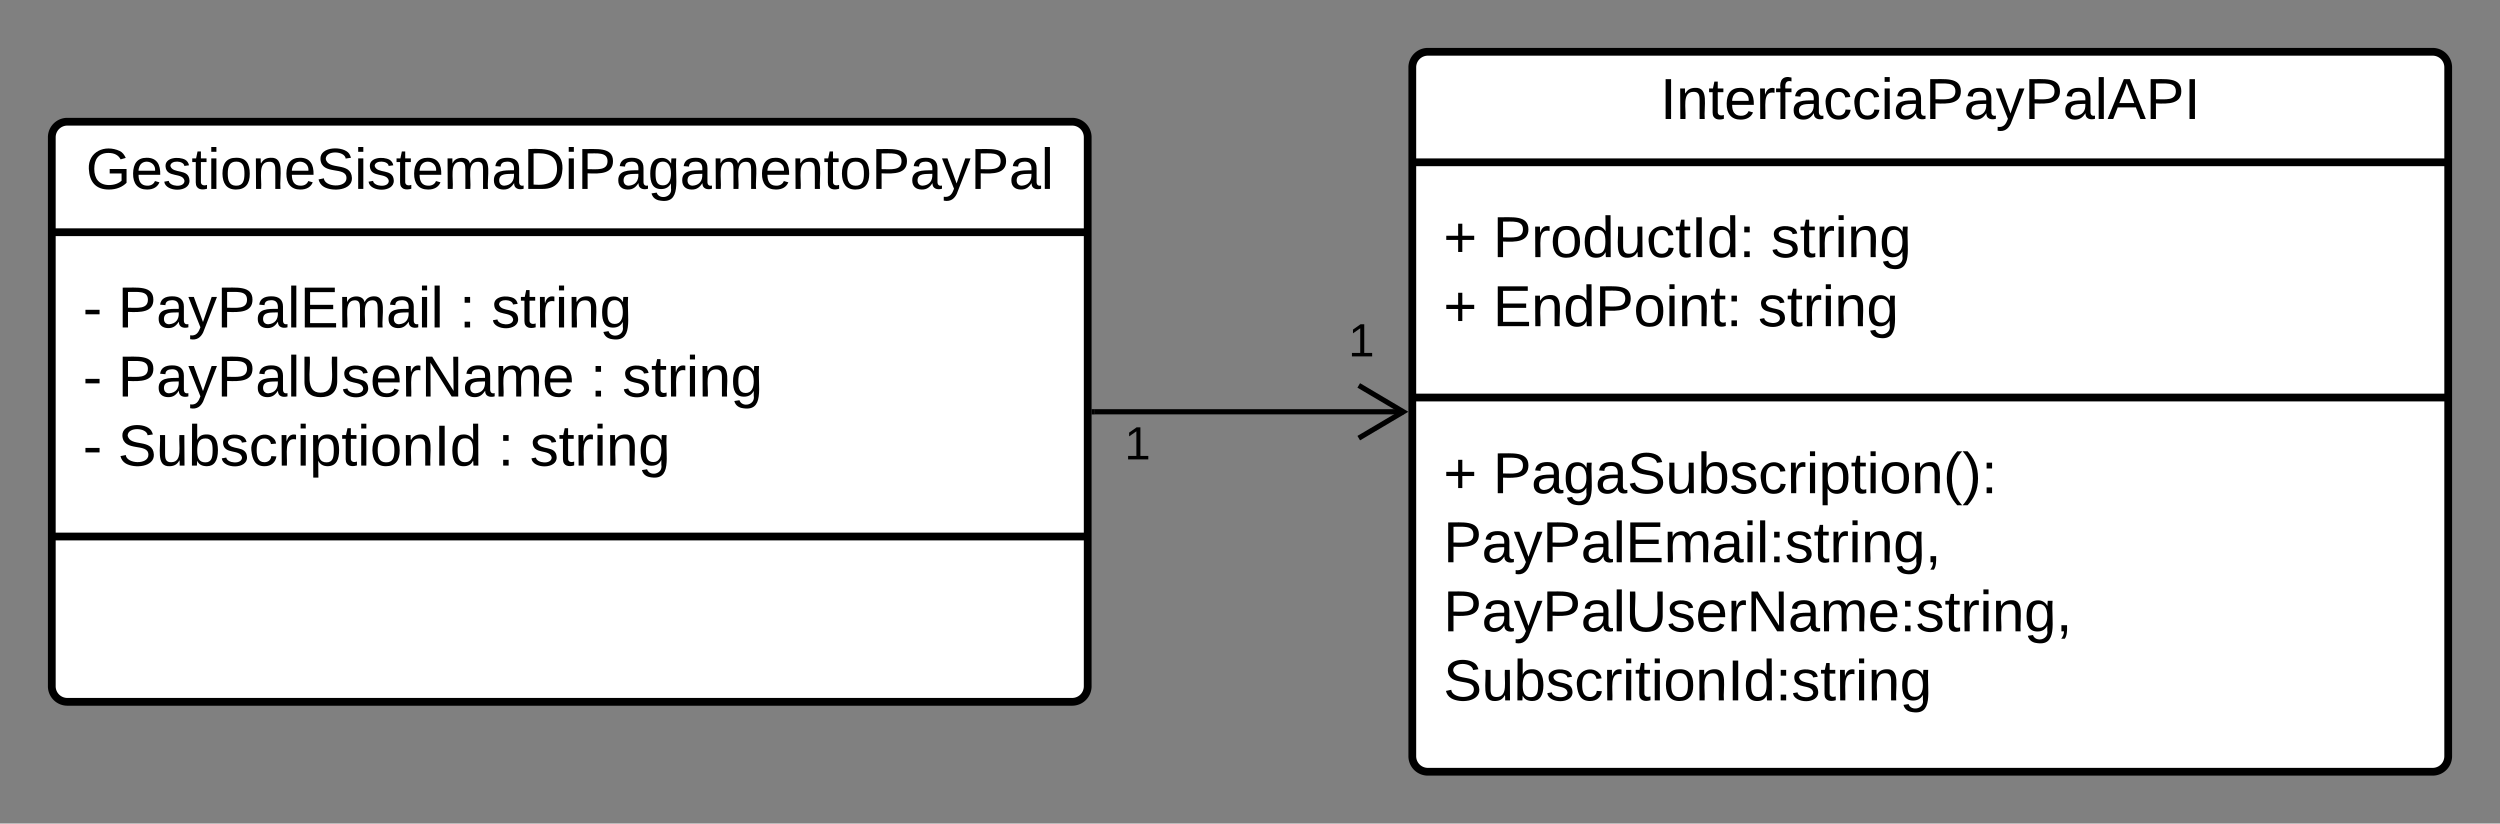 <svg xmlns="http://www.w3.org/2000/svg" xmlns:xlink="http://www.w3.org/1999/xlink" xmlns:lucid="lucid" width="965.34" height="318"><rect width="100%" height="100%" fill="#808080" stroke="none"/><g transform="translate(-420 -420)" lucid:page-tab-id="RfidEbJfBb.s"><path d="M440 473a6 6 0 0 1 6-6h388a6 6 0 0 1 6 6v212a6 6 0 0 1-6 6H446a6 6 0 0 1-6-6z" stroke="#000" stroke-width="3" fill="#fff"/><path d="M440 509.67h400m-400 117.5h400" stroke="#000" stroke-width="3" fill="none"/><use xlink:href="#a" transform="matrix(1,0,0,1,448,475) translate(5.179 17.944)"/><use xlink:href="#b" transform="matrix(1,0,0,1,452,517.667) translate(0 28.778)"/><use xlink:href="#c" transform="matrix(1,0,0,1,452,517.667) translate(13.519 28.778)"/><use xlink:href="#d" transform="matrix(1,0,0,1,452,517.667) translate(145.37 28.778)"/><use xlink:href="#e" transform="matrix(1,0,0,1,452,517.667) translate(157.716 28.778)"/><use xlink:href="#b" transform="matrix(1,0,0,1,452,517.667) translate(0 55.444)"/><use xlink:href="#f" transform="matrix(1,0,0,1,452,517.667) translate(13.519 55.444)"/><use xlink:href="#d" transform="matrix(1,0,0,1,452,517.667) translate(195.926 55.444)"/><use xlink:href="#e" transform="matrix(1,0,0,1,452,517.667) translate(208.272 55.444)"/><use xlink:href="#b" transform="matrix(1,0,0,1,452,517.667) translate(0 82.111)"/><use xlink:href="#g" transform="matrix(1,0,0,1,452,517.667) translate(13.519 82.111)"/><use xlink:href="#d" transform="matrix(1,0,0,1,452,517.667) translate(160.247 82.111)"/><use xlink:href="#h" transform="matrix(1,0,0,1,452,517.667) translate(172.593 82.111)"/><path d="M965.34 446a6 6 0 0 1 6-6h388a6 6 0 0 1 6 6v266a6 6 0 0 1-6 6h-388a6 6 0 0 1-6-6z" stroke="#000" stroke-width="3" fill="#fff"/><path d="M965.34 482.67h400m-400 90.83h400" stroke="#000" stroke-width="3" fill="none"/><g><use xlink:href="#i" transform="matrix(1,0,0,1,973.339,448) translate(87.772 17.944)"/></g><g><use xlink:href="#j" transform="matrix(1,0,0,1,977.339,490.667) translate(0 28.611)"/><use xlink:href="#k" transform="matrix(1,0,0,1,977.339,490.667) translate(19.136 28.611)"/><use xlink:href="#l" transform="matrix(1,0,0,1,977.339,490.667) translate(126.481 28.611)"/><use xlink:href="#m" transform="matrix(1,0,0,1,977.339,490.667) translate(0 55.278)"/><use xlink:href="#n" transform="matrix(1,0,0,1,977.339,490.667) translate(19.136 55.278)"/><use xlink:href="#h" transform="matrix(1,0,0,1,977.339,490.667) translate(121.543 55.278)"/></g><g><use xlink:href="#j" transform="matrix(1,0,0,1,977.339,581.5) translate(0 28.944)"/><use xlink:href="#o" transform="matrix(1,0,0,1,977.339,581.5) translate(19.136 28.944)"/><use xlink:href="#p" transform="matrix(1,0,0,1,977.339,581.5) translate(0 55.611)"/><use xlink:href="#q" transform="matrix(1,0,0,1,977.339,581.5) translate(0 82.278)"/><use xlink:href="#r" transform="matrix(1,0,0,1,977.339,581.5) translate(0 108.944)"/></g><path d="M842.5 579h119.52" stroke="#000" stroke-width="2" fill="none"/><path d="M842.53 580h-1.03v-2h1.03z" stroke="#000" stroke-width=".05"/><path d="M944.66 589.18l17.2-10.18-17.2-10.18" stroke="#000" stroke-width="2" fill="none"/><g><use xlink:href="#s" transform="matrix(1,0,0,1,854.246,583) translate(0 14.4)"/></g><g><use xlink:href="#s" transform="matrix(1,0,0,1,940.684,543.219) translate(0 14.4)"/></g><defs><path d="M143 4C61 4 22-44 18-125c-5-107 100-154 193-111 17 8 29 25 37 43l-32 9c-13-25-37-40-76-40-61 0-88 39-88 99 0 61 29 100 91 101 35 0 62-11 79-27v-45h-74v-28h105v86C228-13 192 4 143 4" id="t"/><path d="M100-194c63 0 86 42 84 106H49c0 40 14 67 53 68 26 1 43-12 49-29l28 8c-11 28-37 45-77 45C44 4 14-33 15-96c1-61 26-98 85-98zm52 81c6-60-76-77-97-28-3 7-6 17-6 28h103" id="u"/><path d="M135-143c-3-34-86-38-87 0 15 53 115 12 119 90S17 21 10-45l28-5c4 36 97 45 98 0-10-56-113-15-118-90-4-57 82-63 122-42 12 7 21 19 24 35" id="v"/><path d="M59-47c-2 24 18 29 38 22v24C64 9 27 4 27-40v-127H5v-23h24l9-43h21v43h35v23H59v120" id="w"/><path d="M24-231v-30h32v30H24zM24 0v-190h32V0H24" id="x"/><path d="M100-194c62-1 85 37 85 99 1 63-27 99-86 99S16-35 15-95c0-66 28-99 85-99zM99-20c44 1 53-31 53-75 0-43-8-75-51-75s-53 32-53 75 10 74 51 75" id="y"/><path d="M117-194c89-4 53 116 60 194h-32v-121c0-31-8-49-39-48C34-167 62-67 57 0H25l-1-190h30c1 10-1 24 2 32 11-22 29-35 61-36" id="z"/><path d="M185-189c-5-48-123-54-124 2 14 75 158 14 163 119 3 78-121 87-175 55-17-10-28-26-33-46l33-7c5 56 141 63 141-1 0-78-155-14-162-118-5-82 145-84 179-34 5 7 8 16 11 25" id="A"/><path d="M210-169c-67 3-38 105-44 169h-31v-121c0-29-5-50-35-48C34-165 62-65 56 0H25l-1-190h30c1 10-1 24 2 32 10-44 99-50 107 0 11-21 27-35 58-36 85-2 47 119 55 194h-31v-121c0-29-5-49-35-48" id="B"/><path d="M141-36C126-15 110 5 73 4 37 3 15-17 15-53c-1-64 63-63 125-63 3-35-9-54-41-54-24 1-41 7-42 31l-33-3c5-37 33-52 76-52 45 0 72 20 72 64v82c-1 20 7 32 28 27v20c-31 9-61-2-59-35zM48-53c0 20 12 33 32 33 41-3 63-29 60-74-43 2-92-5-92 41" id="C"/><path d="M30-248c118-7 216 8 213 122C240-48 200 0 122 0H30v-248zM63-27c89 8 146-16 146-99s-60-101-146-95v194" id="D"/><path d="M30-248c87 1 191-15 191 75 0 78-77 80-158 76V0H30v-248zm33 125c57 0 124 11 124-50 0-59-68-47-124-48v98" id="E"/><path d="M177-190C167-65 218 103 67 71c-23-6-38-20-44-43l32-5c15 47 100 32 89-28v-30C133-14 115 1 83 1 29 1 15-40 15-95c0-56 16-97 71-98 29-1 48 16 59 35 1-10 0-23 2-32h30zM94-22c36 0 50-32 50-73 0-42-14-75-50-75-39 0-46 34-46 75s6 73 46 73" id="F"/><path d="M179-190L93 31C79 59 56 82 12 73V49c39 6 53-20 64-50L1-190h34L92-34l54-156h33" id="G"/><path d="M24 0v-261h32V0H24" id="H"/><g id="a"><use transform="matrix(0.062,0,0,0.062,0,0)" xlink:href="#t"/><use transform="matrix(0.062,0,0,0.062,17.284,0)" xlink:href="#u"/><use transform="matrix(0.062,0,0,0.062,29.63,0)" xlink:href="#v"/><use transform="matrix(0.062,0,0,0.062,40.741,0)" xlink:href="#w"/><use transform="matrix(0.062,0,0,0.062,46.914,0)" xlink:href="#x"/><use transform="matrix(0.062,0,0,0.062,51.79,0)" xlink:href="#y"/><use transform="matrix(0.062,0,0,0.062,64.136,0)" xlink:href="#z"/><use transform="matrix(0.062,0,0,0.062,76.481,0)" xlink:href="#u"/><use transform="matrix(0.062,0,0,0.062,88.827,0)" xlink:href="#A"/><use transform="matrix(0.062,0,0,0.062,103.642,0)" xlink:href="#x"/><use transform="matrix(0.062,0,0,0.062,108.519,0)" xlink:href="#v"/><use transform="matrix(0.062,0,0,0.062,119.63,0)" xlink:href="#w"/><use transform="matrix(0.062,0,0,0.062,125.802,0)" xlink:href="#u"/><use transform="matrix(0.062,0,0,0.062,138.148,0)" xlink:href="#B"/><use transform="matrix(0.062,0,0,0.062,156.605,0)" xlink:href="#C"/><use transform="matrix(0.062,0,0,0.062,168.951,0)" xlink:href="#D"/><use transform="matrix(0.062,0,0,0.062,184.938,0)" xlink:href="#x"/><use transform="matrix(0.062,0,0,0.062,189.815,0)" xlink:href="#E"/><use transform="matrix(0.062,0,0,0.062,204.63,0)" xlink:href="#C"/><use transform="matrix(0.062,0,0,0.062,216.975,0)" xlink:href="#F"/><use transform="matrix(0.062,0,0,0.062,229.321,0)" xlink:href="#C"/><use transform="matrix(0.062,0,0,0.062,241.667,0)" xlink:href="#B"/><use transform="matrix(0.062,0,0,0.062,260.123,0)" xlink:href="#u"/><use transform="matrix(0.062,0,0,0.062,272.469,0)" xlink:href="#z"/><use transform="matrix(0.062,0,0,0.062,284.815,0)" xlink:href="#w"/><use transform="matrix(0.062,0,0,0.062,290.988,0)" xlink:href="#y"/><use transform="matrix(0.062,0,0,0.062,303.333,0)" xlink:href="#E"/><use transform="matrix(0.062,0,0,0.062,318.148,0)" xlink:href="#C"/><use transform="matrix(0.062,0,0,0.062,330.494,0)" xlink:href="#G"/><use transform="matrix(0.062,0,0,0.062,341.605,0)" xlink:href="#E"/><use transform="matrix(0.062,0,0,0.062,356.42,0)" xlink:href="#C"/><use transform="matrix(0.062,0,0,0.062,368.765,0)" xlink:href="#H"/></g><path d="M16-82v-28h88v28H16" id="I"/><use transform="matrix(0.062,0,0,0.062,0,0)" xlink:href="#I" id="b"/><path d="M30 0v-248h187v28H63v79h144v27H63v87h162V0H30" id="J"/><g id="c"><use transform="matrix(0.062,0,0,0.062,0,0)" xlink:href="#E"/><use transform="matrix(0.062,0,0,0.062,14.815,0)" xlink:href="#C"/><use transform="matrix(0.062,0,0,0.062,27.16,0)" xlink:href="#G"/><use transform="matrix(0.062,0,0,0.062,38.272,0)" xlink:href="#E"/><use transform="matrix(0.062,0,0,0.062,53.086,0)" xlink:href="#C"/><use transform="matrix(0.062,0,0,0.062,65.432,0)" xlink:href="#H"/><use transform="matrix(0.062,0,0,0.062,70.309,0)" xlink:href="#J"/><use transform="matrix(0.062,0,0,0.062,85.123,0)" xlink:href="#B"/><use transform="matrix(0.062,0,0,0.062,103.58,0)" xlink:href="#C"/><use transform="matrix(0.062,0,0,0.062,115.926,0)" xlink:href="#x"/><use transform="matrix(0.062,0,0,0.062,120.802,0)" xlink:href="#H"/></g><path d="M33-154v-36h34v36H33zM33 0v-36h34V0H33" id="K"/><use transform="matrix(0.062,0,0,0.062,0,0)" xlink:href="#K" id="d"/><path d="M114-163C36-179 61-72 57 0H25l-1-190h30c1 12-1 29 2 39 6-27 23-49 58-41v29" id="L"/><g id="e"><use transform="matrix(0.062,0,0,0.062,0,0)" xlink:href="#v"/><use transform="matrix(0.062,0,0,0.062,11.111,0)" xlink:href="#w"/><use transform="matrix(0.062,0,0,0.062,17.284,0)" xlink:href="#L"/><use transform="matrix(0.062,0,0,0.062,24.63,0)" xlink:href="#x"/><use transform="matrix(0.062,0,0,0.062,29.506,0)" xlink:href="#z"/><use transform="matrix(0.062,0,0,0.062,41.852,0)" xlink:href="#F"/></g><path d="M232-93c-1 65-40 97-104 97C67 4 28-28 28-90v-158h33c8 89-33 224 67 224 102 0 64-133 71-224h33v155" id="M"/><path d="M190 0L58-211 59 0H30v-248h39L202-35l-2-213h31V0h-41" id="N"/><g id="f"><use transform="matrix(0.062,0,0,0.062,0,0)" xlink:href="#E"/><use transform="matrix(0.062,0,0,0.062,14.815,0)" xlink:href="#C"/><use transform="matrix(0.062,0,0,0.062,27.16,0)" xlink:href="#G"/><use transform="matrix(0.062,0,0,0.062,38.272,0)" xlink:href="#E"/><use transform="matrix(0.062,0,0,0.062,53.086,0)" xlink:href="#C"/><use transform="matrix(0.062,0,0,0.062,65.432,0)" xlink:href="#H"/><use transform="matrix(0.062,0,0,0.062,70.309,0)" xlink:href="#M"/><use transform="matrix(0.062,0,0,0.062,86.296,0)" xlink:href="#v"/><use transform="matrix(0.062,0,0,0.062,97.407,0)" xlink:href="#u"/><use transform="matrix(0.062,0,0,0.062,109.753,0)" xlink:href="#L"/><use transform="matrix(0.062,0,0,0.062,117.099,0)" xlink:href="#N"/><use transform="matrix(0.062,0,0,0.062,133.086,0)" xlink:href="#C"/><use transform="matrix(0.062,0,0,0.062,145.432,0)" xlink:href="#B"/><use transform="matrix(0.062,0,0,0.062,163.889,0)" xlink:href="#u"/></g><path d="M84 4C-5 8 30-112 23-190h32v120c0 31 7 50 39 49 72-2 45-101 50-169h31l1 190h-30c-1-10 1-25-2-33-11 22-28 36-60 37" id="O"/><path d="M115-194c53 0 69 39 70 98 0 66-23 100-70 100C84 3 66-7 56-30L54 0H23l1-261h32v101c10-23 28-34 59-34zm-8 174c40 0 45-34 45-75 0-40-5-75-45-74-42 0-51 32-51 76 0 43 10 73 51 73" id="P"/><path d="M96-169c-40 0-48 33-48 73s9 75 48 75c24 0 41-14 43-38l32 2c-6 37-31 61-74 61-59 0-76-41-82-99-10-93 101-131 147-64 4 7 5 14 7 22l-32 3c-4-21-16-35-41-35" id="Q"/><path d="M115-194c55 1 70 41 70 98S169 2 115 4C84 4 66-9 55-30l1 105H24l-1-265h31l2 30c10-21 28-34 59-34zm-8 174c40 0 45-34 45-75s-6-73-45-74c-42 0-51 32-51 76 0 43 10 73 51 73" id="R"/><path d="M33 0v-248h34V0H33" id="S"/><path d="M85-194c31 0 48 13 60 33l-1-100h32l1 261h-30c-2-10 0-23-3-31C134-8 116 4 85 4 32 4 16-35 15-94c0-66 23-100 70-100zm9 24c-40 0-46 34-46 75 0 40 6 74 45 74 42 0 51-32 51-76 0-42-9-74-50-73" id="T"/><g id="g"><use transform="matrix(0.062,0,0,0.062,0,0)" xlink:href="#A"/><use transform="matrix(0.062,0,0,0.062,14.815,0)" xlink:href="#O"/><use transform="matrix(0.062,0,0,0.062,27.16,0)" xlink:href="#P"/><use transform="matrix(0.062,0,0,0.062,39.506,0)" xlink:href="#v"/><use transform="matrix(0.062,0,0,0.062,50.617,0)" xlink:href="#Q"/><use transform="matrix(0.062,0,0,0.062,61.728,0)" xlink:href="#L"/><use transform="matrix(0.062,0,0,0.062,69.074,0)" xlink:href="#x"/><use transform="matrix(0.062,0,0,0.062,73.951,0)" xlink:href="#R"/><use transform="matrix(0.062,0,0,0.062,86.296,0)" xlink:href="#w"/><use transform="matrix(0.062,0,0,0.062,92.469,0)" xlink:href="#x"/><use transform="matrix(0.062,0,0,0.062,97.346,0)" xlink:href="#y"/><use transform="matrix(0.062,0,0,0.062,109.691,0)" xlink:href="#z"/><use transform="matrix(0.062,0,0,0.062,122.037,0)" xlink:href="#S"/><use transform="matrix(0.062,0,0,0.062,128.21,0)" xlink:href="#T"/></g><g id="h"><use transform="matrix(0.062,0,0,0.062,0,0)" xlink:href="#v"/><use transform="matrix(0.062,0,0,0.062,11.111,0)" xlink:href="#w"/><use transform="matrix(0.062,0,0,0.062,17.284,0)" xlink:href="#L"/><use transform="matrix(0.062,0,0,0.062,24.63,0)" xlink:href="#x"/><use transform="matrix(0.062,0,0,0.062,29.506,0)" xlink:href="#z"/><use transform="matrix(0.062,0,0,0.062,41.852,0)" xlink:href="#F"/></g><path d="M101-234c-31-9-42 10-38 44h38v23H63V0H32v-167H5v-23h27c-7-52 17-82 69-68v24" id="U"/><path d="M205 0l-28-72H64L36 0H1l101-248h38L239 0h-34zm-38-99l-47-123c-12 45-31 82-46 123h93" id="V"/><g id="i"><use transform="matrix(0.062,0,0,0.062,0,0)" xlink:href="#S"/><use transform="matrix(0.062,0,0,0.062,6.173,0)" xlink:href="#z"/><use transform="matrix(0.062,0,0,0.062,18.519,0)" xlink:href="#w"/><use transform="matrix(0.062,0,0,0.062,24.691,0)" xlink:href="#u"/><use transform="matrix(0.062,0,0,0.062,37.037,0)" xlink:href="#L"/><use transform="matrix(0.062,0,0,0.062,44.383,0)" xlink:href="#U"/><use transform="matrix(0.062,0,0,0.062,50.556,0)" xlink:href="#C"/><use transform="matrix(0.062,0,0,0.062,62.901,0)" xlink:href="#Q"/><use transform="matrix(0.062,0,0,0.062,74.012,0)" xlink:href="#Q"/><use transform="matrix(0.062,0,0,0.062,85.123,0)" xlink:href="#x"/><use transform="matrix(0.062,0,0,0.062,90,0)" xlink:href="#C"/><use transform="matrix(0.062,0,0,0.062,102.346,0)" xlink:href="#E"/><use transform="matrix(0.062,0,0,0.062,117.16,0)" xlink:href="#C"/><use transform="matrix(0.062,0,0,0.062,129.506,0)" xlink:href="#G"/><use transform="matrix(0.062,0,0,0.062,140.617,0)" xlink:href="#E"/><use transform="matrix(0.062,0,0,0.062,155.432,0)" xlink:href="#C"/><use transform="matrix(0.062,0,0,0.062,167.778,0)" xlink:href="#H"/><use transform="matrix(0.062,0,0,0.062,172.654,0)" xlink:href="#V"/><use transform="matrix(0.062,0,0,0.062,187.469,0)" xlink:href="#E"/><use transform="matrix(0.062,0,0,0.062,202.284,0)" xlink:href="#S"/></g><path d="M118-107v75H92v-75H18v-26h74v-75h26v75h74v26h-74" id="W"/><use transform="matrix(0.062,0,0,0.062,0,0)" xlink:href="#W" id="j"/><g id="k"><use transform="matrix(0.062,0,0,0.062,0,0)" xlink:href="#E"/><use transform="matrix(0.062,0,0,0.062,14.815,0)" xlink:href="#L"/><use transform="matrix(0.062,0,0,0.062,22.16,0)" xlink:href="#y"/><use transform="matrix(0.062,0,0,0.062,34.506,0)" xlink:href="#T"/><use transform="matrix(0.062,0,0,0.062,46.852,0)" xlink:href="#O"/><use transform="matrix(0.062,0,0,0.062,59.198,0)" xlink:href="#Q"/><use transform="matrix(0.062,0,0,0.062,70.309,0)" xlink:href="#w"/><use transform="matrix(0.062,0,0,0.062,76.481,0)" xlink:href="#S"/><use transform="matrix(0.062,0,0,0.062,82.654,0)" xlink:href="#T"/><use transform="matrix(0.062,0,0,0.062,95,0)" xlink:href="#K"/></g><g id="l"><use transform="matrix(0.062,0,0,0.062,0,0)" xlink:href="#v"/><use transform="matrix(0.062,0,0,0.062,11.111,0)" xlink:href="#w"/><use transform="matrix(0.062,0,0,0.062,17.284,0)" xlink:href="#L"/><use transform="matrix(0.062,0,0,0.062,24.63,0)" xlink:href="#x"/><use transform="matrix(0.062,0,0,0.062,29.506,0)" xlink:href="#z"/><use transform="matrix(0.062,0,0,0.062,41.852,0)" xlink:href="#F"/></g><use transform="matrix(0.062,0,0,0.062,0,0)" xlink:href="#W" id="m"/><g id="n"><use transform="matrix(0.062,0,0,0.062,0,0)" xlink:href="#J"/><use transform="matrix(0.062,0,0,0.062,14.815,0)" xlink:href="#z"/><use transform="matrix(0.062,0,0,0.062,27.16,0)" xlink:href="#T"/><use transform="matrix(0.062,0,0,0.062,39.506,0)" xlink:href="#E"/><use transform="matrix(0.062,0,0,0.062,54.321,0)" xlink:href="#y"/><use transform="matrix(0.062,0,0,0.062,66.667,0)" xlink:href="#x"/><use transform="matrix(0.062,0,0,0.062,71.543,0)" xlink:href="#z"/><use transform="matrix(0.062,0,0,0.062,83.889,0)" xlink:href="#w"/><use transform="matrix(0.062,0,0,0.062,90.062,0)" xlink:href="#K"/></g><path d="M87 75C49 33 22-17 22-94c0-76 28-126 65-167h31c-38 41-64 92-64 168S80 34 118 75H87" id="X"/><path d="M33-261c38 41 65 92 65 168S71 34 33 75H2C39 34 66-17 66-93S39-220 2-261h31" id="Y"/><g id="o"><use transform="matrix(0.062,0,0,0.062,0,0)" xlink:href="#E"/><use transform="matrix(0.062,0,0,0.062,14.815,0)" xlink:href="#C"/><use transform="matrix(0.062,0,0,0.062,27.16,0)" xlink:href="#F"/><use transform="matrix(0.062,0,0,0.062,39.506,0)" xlink:href="#C"/><use transform="matrix(0.062,0,0,0.062,51.852,0)" xlink:href="#A"/><use transform="matrix(0.062,0,0,0.062,66.667,0)" xlink:href="#O"/><use transform="matrix(0.062,0,0,0.062,79.012,0)" xlink:href="#P"/><use transform="matrix(0.062,0,0,0.062,91.358,0)" xlink:href="#v"/><use transform="matrix(0.062,0,0,0.062,102.469,0)" xlink:href="#Q"/><use transform="matrix(0.062,0,0,0.062,113.58,0)" xlink:href="#L"/><use transform="matrix(0.062,0,0,0.062,120.926,0)" xlink:href="#x"/><use transform="matrix(0.062,0,0,0.062,125.802,0)" xlink:href="#R"/><use transform="matrix(0.062,0,0,0.062,138.148,0)" xlink:href="#w"/><use transform="matrix(0.062,0,0,0.062,144.321,0)" xlink:href="#x"/><use transform="matrix(0.062,0,0,0.062,149.198,0)" xlink:href="#y"/><use transform="matrix(0.062,0,0,0.062,161.543,0)" xlink:href="#z"/><use transform="matrix(0.062,0,0,0.062,173.889,0)" xlink:href="#X"/><use transform="matrix(0.062,0,0,0.062,181.235,0)" xlink:href="#Y"/><use transform="matrix(0.062,0,0,0.062,188.58,0)" xlink:href="#K"/></g><path d="M68-38c1 34 0 65-14 84H32c9-13 17-26 17-46H33v-38h35" id="Z"/><g id="p"><use transform="matrix(0.062,0,0,0.062,0,0)" xlink:href="#E"/><use transform="matrix(0.062,0,0,0.062,14.815,0)" xlink:href="#C"/><use transform="matrix(0.062,0,0,0.062,27.16,0)" xlink:href="#G"/><use transform="matrix(0.062,0,0,0.062,38.272,0)" xlink:href="#E"/><use transform="matrix(0.062,0,0,0.062,53.086,0)" xlink:href="#C"/><use transform="matrix(0.062,0,0,0.062,65.432,0)" xlink:href="#H"/><use transform="matrix(0.062,0,0,0.062,70.309,0)" xlink:href="#J"/><use transform="matrix(0.062,0,0,0.062,85.123,0)" xlink:href="#B"/><use transform="matrix(0.062,0,0,0.062,103.58,0)" xlink:href="#C"/><use transform="matrix(0.062,0,0,0.062,115.926,0)" xlink:href="#x"/><use transform="matrix(0.062,0,0,0.062,120.802,0)" xlink:href="#H"/><use transform="matrix(0.062,0,0,0.062,125.679,0)" xlink:href="#K"/><use transform="matrix(0.062,0,0,0.062,131.852,0)" xlink:href="#v"/><use transform="matrix(0.062,0,0,0.062,142.963,0)" xlink:href="#w"/><use transform="matrix(0.062,0,0,0.062,149.136,0)" xlink:href="#L"/><use transform="matrix(0.062,0,0,0.062,156.481,0)" xlink:href="#x"/><use transform="matrix(0.062,0,0,0.062,161.358,0)" xlink:href="#z"/><use transform="matrix(0.062,0,0,0.062,173.704,0)" xlink:href="#F"/><use transform="matrix(0.062,0,0,0.062,186.049,0)" xlink:href="#Z"/></g><g id="q"><use transform="matrix(0.062,0,0,0.062,0,0)" xlink:href="#E"/><use transform="matrix(0.062,0,0,0.062,14.815,0)" xlink:href="#C"/><use transform="matrix(0.062,0,0,0.062,27.16,0)" xlink:href="#G"/><use transform="matrix(0.062,0,0,0.062,38.272,0)" xlink:href="#E"/><use transform="matrix(0.062,0,0,0.062,53.086,0)" xlink:href="#C"/><use transform="matrix(0.062,0,0,0.062,65.432,0)" xlink:href="#H"/><use transform="matrix(0.062,0,0,0.062,70.309,0)" xlink:href="#M"/><use transform="matrix(0.062,0,0,0.062,86.296,0)" xlink:href="#v"/><use transform="matrix(0.062,0,0,0.062,97.407,0)" xlink:href="#u"/><use transform="matrix(0.062,0,0,0.062,109.753,0)" xlink:href="#L"/><use transform="matrix(0.062,0,0,0.062,117.099,0)" xlink:href="#N"/><use transform="matrix(0.062,0,0,0.062,133.086,0)" xlink:href="#C"/><use transform="matrix(0.062,0,0,0.062,145.432,0)" xlink:href="#B"/><use transform="matrix(0.062,0,0,0.062,163.889,0)" xlink:href="#u"/><use transform="matrix(0.062,0,0,0.062,176.235,0)" xlink:href="#K"/><use transform="matrix(0.062,0,0,0.062,182.407,0)" xlink:href="#v"/><use transform="matrix(0.062,0,0,0.062,193.519,0)" xlink:href="#w"/><use transform="matrix(0.062,0,0,0.062,199.691,0)" xlink:href="#L"/><use transform="matrix(0.062,0,0,0.062,207.037,0)" xlink:href="#x"/><use transform="matrix(0.062,0,0,0.062,211.914,0)" xlink:href="#z"/><use transform="matrix(0.062,0,0,0.062,224.259,0)" xlink:href="#F"/><use transform="matrix(0.062,0,0,0.062,236.605,0)" xlink:href="#Z"/></g><g id="r"><use transform="matrix(0.062,0,0,0.062,0,0)" xlink:href="#A"/><use transform="matrix(0.062,0,0,0.062,14.815,0)" xlink:href="#O"/><use transform="matrix(0.062,0,0,0.062,27.16,0)" xlink:href="#P"/><use transform="matrix(0.062,0,0,0.062,39.506,0)" xlink:href="#v"/><use transform="matrix(0.062,0,0,0.062,50.617,0)" xlink:href="#Q"/><use transform="matrix(0.062,0,0,0.062,61.728,0)" xlink:href="#L"/><use transform="matrix(0.062,0,0,0.062,69.074,0)" xlink:href="#x"/><use transform="matrix(0.062,0,0,0.062,73.951,0)" xlink:href="#w"/><use transform="matrix(0.062,0,0,0.062,80.123,0)" xlink:href="#x"/><use transform="matrix(0.062,0,0,0.062,85,0)" xlink:href="#y"/><use transform="matrix(0.062,0,0,0.062,97.346,0)" xlink:href="#z"/><use transform="matrix(0.062,0,0,0.062,109.691,0)" xlink:href="#S"/><use transform="matrix(0.062,0,0,0.062,115.864,0)" xlink:href="#T"/><use transform="matrix(0.062,0,0,0.062,128.21,0)" xlink:href="#K"/><use transform="matrix(0.062,0,0,0.062,134.383,0)" xlink:href="#v"/><use transform="matrix(0.062,0,0,0.062,145.494,0)" xlink:href="#w"/><use transform="matrix(0.062,0,0,0.062,151.667,0)" xlink:href="#L"/><use transform="matrix(0.062,0,0,0.062,159.012,0)" xlink:href="#x"/><use transform="matrix(0.062,0,0,0.062,163.889,0)" xlink:href="#z"/><use transform="matrix(0.062,0,0,0.062,176.235,0)" xlink:href="#F"/></g><path d="M27 0v-27h64v-190l-56 39v-29l58-41h29v221h61V0H27" id="aa"/><use transform="matrix(0.05,0,0,0.05,0,0)" xlink:href="#aa" id="s"/></defs></g></svg>
